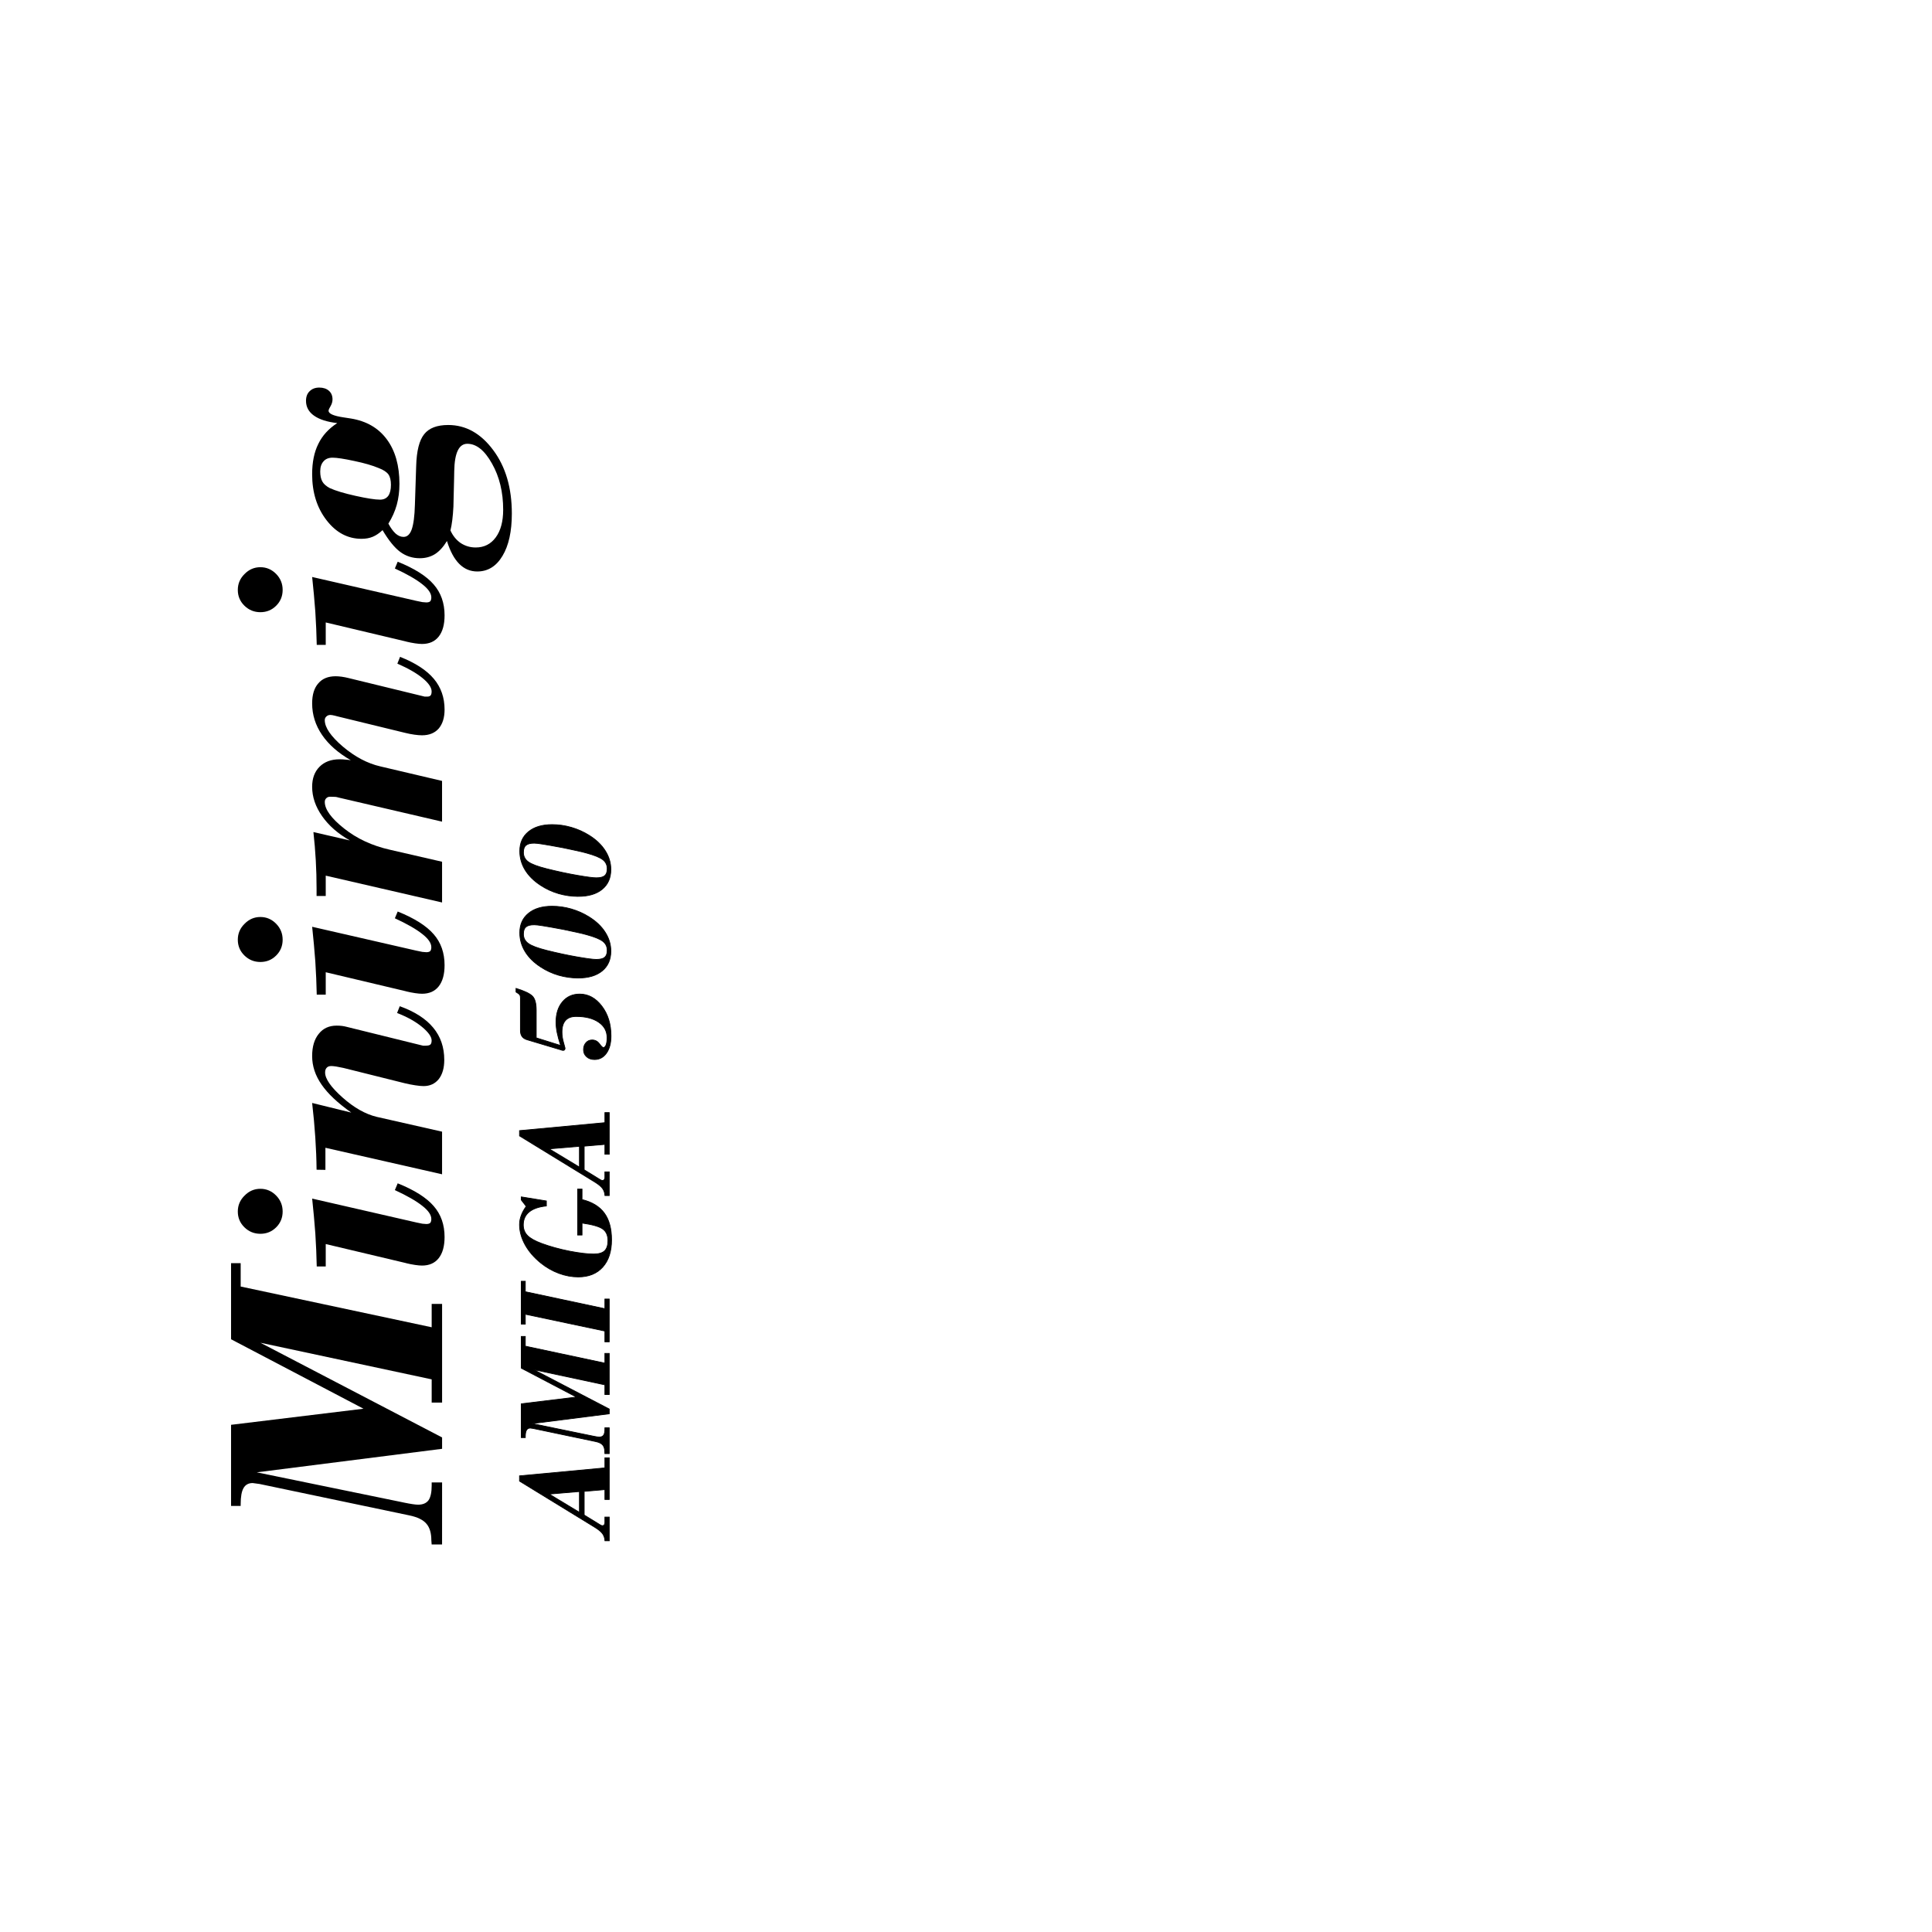 <?xml version="1.0" encoding="UTF-8" standalone="no"?>
<!-- Created with Inkscape (http://www.inkscape.org/) -->

<svg
   width="126.5mm"
   height="126.5mm"
   viewBox="0 0 126.5 126.5"
   version="1.1"
   id="svg5"
   inkscape:version="1.2.1 (9c6d41e410, 2022-07-14)"
   sodipodi:docname="minimig_top_engraving.svg"
   inkscape:export-filename="minimig_top_engraving.png"
   inkscape:export-xdpi="96"
   inkscape:export-ydpi="96"
   xmlns:inkscape="http://www.inkscape.org/namespaces/inkscape"
   xmlns:sodipodi="http://sodipodi.sourceforge.net/DTD/sodipodi-0.dtd"
   xmlns="http://www.w3.org/2000/svg"
   xmlns:svg="http://www.w3.org/2000/svg">
  <sodipodi:namedview
     id="namedview7"
     pagecolor="#c3c3c3"
     bordercolor="#eeeeee"
     borderopacity="1"
     inkscape:showpageshadow="0"
     inkscape:pageopacity="0"
     inkscape:pagecheckerboard="0"
     inkscape:deskcolor="#505050"
     inkscape:document-units="mm"
     showgrid="false"
     inkscape:zoom="1.0444209"
     inkscape:cx="132.60937"
     inkscape:cy="321.70938"
     inkscape:window-width="1920"
     inkscape:window-height="1009"
     inkscape:window-x="-8"
     inkscape:window-y="-8"
     inkscape:window-maximized="1"
     inkscape:current-layer="layer1" />
  <defs
     id="defs2">
    <inkscape:path-effect
       effect="fillet_chamfer"
       id="path-effect1718"
       is_visible="true"
       lpeversion="1"
       nodesatellites_param="F,0,0,1,0,1.852,0,1 @ F,0,0,1,0,1.852,0,1 @ F,0,0,1,0,1.852,0,1 @ F,0,0,1,0,1.852,0,1"
       unit="px"
       method="auto"
       mode="F"
       radius="7"
       chamfer_steps="1"
       flexible="false"
       use_knot_distance="true"
       apply_no_radius="true"
       apply_with_radius="true"
       only_selected="false"
       hide_knots="false" />
    <inkscape:path-effect
       effect="fillet_chamfer"
       id="path-effect1634"
       is_visible="true"
       lpeversion="1"
       nodesatellites_param="F,0,0,1,0,1.852,0,1 @ F,0,0,1,0,1.852,0,1 @ F,0,0,1,0,1.852,0,1 @ F,0,0,1,0,1.852,0,1"
       unit="px"
       method="auto"
       mode="F"
       radius="7"
       chamfer_steps="1"
       flexible="false"
       use_knot_distance="true"
       apply_no_radius="true"
       apply_with_radius="true"
       only_selected="false"
       hide_knots="false" />
    <inkscape:path-effect
       effect="fillet_chamfer"
       id="path-effect1628"
       is_visible="true"
       lpeversion="1"
       nodesatellites_param="F,0,0,1,0,1.852,0,1 @ F,0,0,1,0,1.852,0,1 @ F,0,0,1,0,1.852,0,1 @ F,0,0,1,0,1.852,0,1"
       unit="px"
       method="auto"
       mode="F"
       radius="7"
       chamfer_steps="1"
       flexible="false"
       use_knot_distance="true"
       apply_no_radius="true"
       apply_with_radius="true"
       only_selected="false"
       hide_knots="false" />
  </defs>
  <g
     inkscape:label="Layer 1"
     inkscape:groupmode="layer"
     id="layer1"
     transform="translate(18.109,-25.957)">
    <g
       aria-label="Minimig
"
       transform="rotate(-90)"
       id="text1412"
       style="font-style:italic;font-size:2.822px;font-family:'Bodoni Bd BT';-inkscape-font-specification:'Bodoni Bd BT, Italic';stroke-width:0.05;stop-color:#000000" />
    <g
       id="g3662"
       transform="translate(0,3.218)">
      <path
         d="m -123.863,10.836 v -0.682 q 0.041,0 0.134,-0.01 0.083,-0.01 0.134,-0.01 0.713,0 1.085,-0.32 0.382,-0.32 0.548,-1.116 l 2.057,-9.808 q 0.031,-0.196 0.041,-0.3 0.021,-0.114 0.021,-0.155 0,-0.413 -0.331,-0.599 -0.32,-0.186 -1.044,-0.186 h -0.124 v -0.63 h 5.312 l 1.054,8.671 4.548,-8.671 h 4.982 v 0.63 h -1.53 l -2.667,12.506 h 1.53 v 0.682 h -6.46 v -0.682 h 1.519 l 2.398,-11.214 -6.201,11.896 h -0.744 l -1.54,-12.134 -1.953,9.508 q -0.01,0.052 -0.031,0.145 -0.134,0.651 -0.134,0.91 0,0.465 0.289,0.682 0.3,0.207 0.961,0.207 h 0.207 v 0.682 z"
         style="font-style:italic;font-size:21.167px;font-family:'Bodoni Bd BT';-inkscape-font-specification:'Bodoni Bd BT, Italic';stroke-width:0.05;stop-color:#000000"
         id="path3605"
         transform="rotate(-90)" />
      <path
         d="m -103.523,-1.06 q 0,-0.61 0.424,-1.044 0.424,-0.434 1.034,-0.434 0.61,0 1.044,0.444 0.444,0.434 0.444,1.034 0,0.599 -0.444,1.034 -0.434,0.424 -1.044,0.424 -0.61,0 -1.034,-0.424 -0.424,-0.424 -0.424,-1.034 z m -1.922,9.55 1.251,-5.271 h -1.468 V 2.63 q 1.054,-0.021 2.17,-0.093 1.116,-0.083 2.274,-0.207 l -1.561,6.811 q -0.052,0.217 -0.083,0.403 -0.021,0.186 -0.021,0.258 0,0.176 0.072,0.258 0.083,0.072 0.258,0.072 0.403,0 0.868,-0.599 0.475,-0.599 1.023,-1.788 l 0.444,0.186 q -0.661,1.643 -1.488,2.356 -0.816,0.713 -2.026,0.713 -0.899,0 -1.385,-0.382 -0.486,-0.382 -0.486,-1.096 0,-0.176 0.041,-0.455 0.041,-0.279 0.114,-0.579 z"
         style="font-style:italic;font-size:21.167px;font-family:'Bodoni Bd BT';-inkscape-font-specification:'Bodoni Bd BT, Italic';stroke-width:0.05;stop-color:#000000"
         id="path3607"
         transform="rotate(-90)" />
      <path
         d="m -96.836,10.836 h -2.791 l 1.736,-7.638 h -1.447 l 0.01,-0.579 q 1.023,-0.01 2.108,-0.083 1.096,-0.072 2.263,-0.207 l -0.63,2.563 q 0.941,-1.333 1.829,-1.943 0.889,-0.62 1.871,-0.62 0.93,0 1.457,0.434 0.537,0.424 0.537,1.168 0,0.196 -0.021,0.362 -0.021,0.155 -0.062,0.31 l -1.209,4.899 q -0.01,0.031 -0.021,0.093 0,0.052 0,0.165 0,0.227 0.072,0.31 0.083,0.083 0.269,0.083 0.362,0 0.889,-0.63 0.527,-0.641 0.91,-1.633 l 0.444,0.176 q -0.527,1.468 -1.406,2.191 -0.868,0.723 -2.108,0.723 -0.796,0 -1.261,-0.362 -0.455,-0.372 -0.455,-0.992 0,-0.217 0.052,-0.548 0.052,-0.341 0.134,-0.682 l 1.003,-4.02 q 0.062,-0.279 0.093,-0.475 0.031,-0.207 0.031,-0.32 0,-0.207 -0.114,-0.3 -0.103,-0.103 -0.31,-0.103 -0.62,0 -1.633,1.137 -1.003,1.127 -1.271,2.243 z"
         style="font-style:italic;font-size:21.167px;font-family:'Bodoni Bd BT';-inkscape-font-specification:'Bodoni Bd BT, Italic';stroke-width:0.05;stop-color:#000000"
         id="path3609"
         transform="rotate(-90)" />
      <path
         d="m -85.726,-1.06 q 0,-0.61 0.424,-1.044 0.424,-0.434 1.034,-0.434 0.61,0 1.044,0.444 0.444,0.434 0.444,1.034 0,0.599 -0.444,1.034 -0.434,0.424 -1.044,0.424 -0.61,0 -1.034,-0.424 -0.424,-0.424 -0.424,-1.034 z m -1.922,9.55 1.251,-5.271 H -87.865 V 2.63 q 1.054,-0.021 2.17,-0.093 1.116,-0.083 2.274,-0.207 l -1.561,6.811 q -0.052,0.217 -0.083,0.403 -0.021,0.186 -0.021,0.258 0,0.176 0.072,0.258 0.083,0.072 0.258,0.072 0.403,0 0.868,-0.599 0.475,-0.599 1.023,-1.788 l 0.444,0.186 q -0.661,1.643 -1.488,2.356 -0.816,0.713 -2.026,0.713 -0.899,0 -1.385,-0.382 -0.486,-0.382 -0.486,-1.096 0,-0.176 0.041,-0.455 0.041,-0.279 0.114,-0.579 z"
         style="font-style:italic;font-size:21.167px;font-family:'Bodoni Bd BT';-inkscape-font-specification:'Bodoni Bd BT, Italic';stroke-width:0.05;stop-color:#000000"
         id="path3611"
         transform="rotate(-90)" />
      <path
         d="m -79.163,10.836 h -2.667 l 1.757,-7.617 h -1.333 V 2.619 h 0.486 q 0.93,0 1.85,-0.052 0.93,-0.052 1.85,-0.155 l -0.548,2.387 q 0.661,-1.168 1.592,-1.819 0.93,-0.651 1.922,-0.651 0.827,0 1.313,0.486 0.486,0.486 0.486,1.313 0,0.196 -0.021,0.382 -0.01,0.186 -0.041,0.351 0.713,-1.24 1.654,-1.881 0.951,-0.651 2.067,-0.651 0.858,0 1.313,0.403 0.465,0.393 0.465,1.137 0,0.176 -0.031,0.403 -0.031,0.217 -0.093,0.465 l -1.189,4.878 q -0.01,0.031 -0.021,0.083 0,0.041 0,0.165 0,0.155 0.083,0.227 0.083,0.062 0.258,0.062 0.382,0 0.868,-0.589 0.486,-0.589 0.951,-1.654 l 0.444,0.176 q -0.589,1.499 -1.437,2.212 -0.837,0.703 -2.015,0.703 -0.785,0 -1.24,-0.382 -0.444,-0.393 -0.444,-1.096 0,-0.207 0.041,-0.496 0.041,-0.3 0.124,-0.63 l 1.075,-4.413 q 0.021,-0.062 0.041,-0.155 0.052,-0.207 0.052,-0.3 0,-0.165 -0.103,-0.269 -0.093,-0.103 -0.238,-0.103 -0.723,0 -1.736,1.189 -1.003,1.189 -1.292,2.449 l -0.951,4.041 h -2.667 l 1.581,-6.79 q 0.031,-0.093 0.041,-0.196 0.01,-0.114 0.01,-0.341 0,-0.155 -0.093,-0.248 -0.093,-0.103 -0.248,-0.103 -0.734,0 -1.736,1.261 -1.003,1.261 -1.395,3.008 z"
         style="font-style:italic;font-size:21.167px;font-family:'Bodoni Bd BT';-inkscape-font-specification:'Bodoni Bd BT, Italic';stroke-width:0.05;stop-color:#000000"
         id="path3613"
         transform="rotate(-90)" />
      <path
         d="m -62.823,-1.06 q 0,-0.61 0.424,-1.044 0.424,-0.434 1.034,-0.434 0.61,0 1.044,0.444 0.444,0.434 0.444,1.034 0,0.599 -0.444,1.034 -0.434,0.424 -1.044,0.424 -0.61,0 -1.034,-0.424 -0.424,-0.424 -0.424,-1.034 z m -1.922,9.55 1.251,-5.271 h -1.468 V 2.63 q 1.054,-0.021 2.17,-0.093 1.116,-0.083 2.274,-0.207 l -1.561,6.811 q -0.052,0.217 -0.083,0.403 -0.021,0.186 -0.021,0.258 0,0.176 0.072,0.258 0.083,0.072 0.258,0.072 0.403,0 0.868,-0.599 0.475,-0.599 1.023,-1.788 l 0.444,0.186 q -0.661,1.643 -1.488,2.356 -0.816,0.713 -2.026,0.713 -0.899,0 -1.385,-0.382 -0.486,-0.382 -0.486,-1.096 0,-0.176 0.041,-0.455 0.041,-0.279 0.114,-0.579 z"
         style="font-style:italic;font-size:21.167px;font-family:'Bodoni Bd BT';-inkscape-font-specification:'Bodoni Bd BT, Italic';stroke-width:0.05;stop-color:#000000"
         id="path3615"
         transform="rotate(-90)" />
      <path
         d="m -53.594,2.857 q -0.434,0 -0.682,0.145 -0.238,0.134 -0.424,0.486 -0.258,0.568 -0.506,1.685 -0.248,1.116 -0.248,1.602 0,0.351 0.248,0.537 0.248,0.176 0.723,0.176 0.444,0 0.682,-0.165 0.238,-0.176 0.413,-0.63 0.258,-0.61 0.465,-1.602 0.217,-1.003 0.217,-1.426 0,-0.382 -0.238,-0.589 -0.238,-0.217 -0.651,-0.217 z m -2.284,8.723 h -0.021 q -1.003,-0.052 -1.571,-0.196 -0.527,0.238 -0.827,0.672 -0.289,0.444 -0.289,0.982 0,0.827 0.661,1.313 0.661,0.486 1.809,0.486 1.736,0 3.028,-0.734 1.292,-0.723 1.292,-1.612 0,-0.827 -1.788,-0.858 -0.331,-0.01 -0.517,-0.01 z m 5.436,-7.607 q 0.114,-0.992 0.486,-1.519 0.372,-0.527 0.972,-0.527 0.403,0 0.63,0.238 0.238,0.238 0.238,0.63 0,0.393 -0.207,0.63 -0.207,0.238 -0.568,0.238 -0.217,0 -0.434,-0.124 -0.217,-0.134 -0.31,-0.134 -0.289,0 -0.434,0.992 -0.052,0.31 -0.072,0.465 -0.248,1.53 -1.364,2.356 -1.116,0.827 -2.915,0.827 -0.734,0 -1.375,-0.176 -0.63,-0.176 -1.23,-0.548 -0.424,0.227 -0.651,0.475 -0.217,0.248 -0.217,0.517 0,0.362 0.496,0.537 0.506,0.176 1.602,0.207 l 2.532,0.083 q 1.499,0.041 2.098,0.527 0.599,0.475 0.599,1.571 0,1.726 -1.643,2.946 -1.633,1.22 -4.155,1.22 -1.757,0 -2.77,-0.61 -1.023,-0.61 -1.023,-1.654 0,-0.682 0.496,-1.178 0.496,-0.496 1.499,-0.806 -0.589,-0.362 -0.858,-0.785 -0.269,-0.434 -0.269,-0.992 0,-0.723 0.413,-1.282 0.413,-0.558 1.426,-1.158 -0.3,-0.32 -0.434,-0.641 -0.134,-0.32 -0.134,-0.734 0,-1.354 1.22,-2.294 1.22,-0.941 3.008,-0.941 1.178,0 1.984,0.403 0.816,0.393 1.364,1.24 z"
         style="font-style:italic;font-size:21.167px;font-family:'Bodoni Bd BT';-inkscape-font-specification:'Bodoni Bd BT, Italic';stroke-width:0.05;stop-color:#000000"
         id="path3617"
         transform="rotate(-90)" />
      <g
         aria-label="AMIGA 500"
         transform="rotate(-90)"
         id="text1422"
         style="font-style:italic;font-size:21.167px;font-family:'Bodoni Bd BT';-inkscape-font-specification:'Bodoni Bd BT, Italic';stroke:#000000;stroke-width:0.05;stop-color:#000000">
        <path
           d="m -121.763,19.831 h 1.365 l -0.168,-1.981 z m -1.86,1.951 v -0.28 q 0.271,-0.017 0.474,-0.164 0.198,-0.151 0.426,-0.525 l 3.006,-4.905 h 0.345 l 0.521,5.59 h 0.659 v 0.284 h -2.726 v -0.284 h 0.646 l -0.116,-1.357 h -1.55 l -0.642,1.046 q -0.026,0.039 -0.043,0.082 -0.013,0.039 -0.013,0.073 0,0.069 0.056,0.112 0.06,0.043 0.146,0.043 h 0.362 v 0.284 z"
           style="font-size:8.819px;stroke-width:0.05"
           id="path3620" />
        <path
           d="m -117.917,21.781 v -0.284 q 0.017,0 0.056,-0.004 0.035,-0.004 0.056,-0.004 0.297,0 0.452,-0.133 0.159,-0.133 0.228,-0.465 l 0.857,-4.087 q 0.013,-0.082 0.017,-0.125 0.009,-0.047 0.009,-0.065 0,-0.172 -0.138,-0.25 -0.134,-0.078 -0.435,-0.078 h -0.052 v -0.263 h 2.213 l 0.439,3.613 1.895,-3.613 h 2.076 v 0.263 h -0.637 l -1.111,5.211 h 0.637 v 0.284 h -2.691 v -0.284 h 0.633 l 0.999,-4.672 -2.584,4.957 h -0.31 l -0.642,-5.056 -0.814,3.962 q -0.004,0.022 -0.013,0.06 -0.056,0.271 -0.056,0.379 0,0.194 0.121,0.284 0.125,0.086 0.4,0.086 h 0.086 v 0.284 z"
           style="font-size:8.819px;stroke-width:0.05"
           id="path3622" />
        <path
           d="m -110.597,21.781 v -0.284 h 0.706 l 1.102,-5.211 h -0.646 v -0.263 h 2.803 v 0.263 h -0.685 l -1.111,5.211 h 0.633 v 0.284 z"
           style="font-size:8.819px;stroke-width:0.05"
           id="path3624" />
        <path
           d="m -101.282,19.999 q -0.241,0.986 -0.887,1.46 -0.646,0.474 -1.753,0.474 -1.133,0 -1.779,-0.577 -0.646,-0.581 -0.646,-1.602 0,-0.633 0.237,-1.275 0.241,-0.642 0.68,-1.184 0.538,-0.663 1.193,-1.025 0.659,-0.362 1.313,-0.362 0.31,0 0.603,0.112 0.297,0.108 0.594,0.327 l 0.418,-0.323 h 0.202 l -0.267,1.641 h -0.327 q -0.077,-0.745 -0.392,-1.128 -0.314,-0.383 -0.848,-0.383 -0.418,0 -0.698,0.276 -0.276,0.271 -0.521,0.934 -0.306,0.835 -0.5,1.813 -0.189,0.978 -0.189,1.589 0,0.487 0.207,0.711 0.211,0.22 0.667,0.22 0.525,0 0.767,-0.34 0.245,-0.345 0.388,-1.357 h -0.784 v -0.289 h 3.006 v 0.289 z"
           style="font-size:8.819px;stroke-width:0.05"
           id="path3626" />
        <path
           d="m -99.159,19.831 h 1.365 l -0.168,-1.981 z m -1.86,1.951 v -0.28 q 0.271,-0.017 0.474,-0.164 0.198,-0.151 0.426,-0.525 l 3.006,-4.905 h 0.345 l 0.521,5.59 h 0.659 v 0.284 H -98.315 v -0.284 h 0.646 l -0.116,-1.357 h -1.55 l -0.642,1.046 q -0.026,0.039 -0.043,0.082 -0.013,0.039 -0.013,0.073 0,0.069 0.056,0.112 0.06,0.043 0.146,0.043 h 0.362 v 0.284 z"
           style="font-size:8.819px;stroke-width:0.05"
           id="path3628" />
        <path
           d="m -91.494,18.668 0.68,-2.274 q 0.065,-0.215 0.211,-0.319 0.146,-0.108 0.388,-0.108 h 2.136 q 0.133,0 0.202,-0.047 0.073,-0.047 0.185,-0.241 h 0.237 q -0.25,0.814 -0.504,1.068 -0.25,0.254 -0.926,0.254 h -1.809 l -0.5,1.598 q 0.508,-0.164 0.861,-0.233 0.357,-0.069 0.663,-0.069 0.84,0 1.339,0.426 0.504,0.422 0.504,1.124 0,0.844 -0.788,1.447 -0.788,0.603 -1.955,0.603 -0.702,0 -1.124,-0.297 -0.418,-0.297 -0.418,-0.779 0,-0.323 0.181,-0.521 0.181,-0.202 0.461,-0.202 0.28,0 0.456,0.159 0.181,0.155 0.181,0.405 0,0.293 -0.25,0.478 -0.245,0.181 -0.245,0.254 0,0.112 0.172,0.181 0.177,0.065 0.469,0.065 0.642,0 1.016,-0.547 0.379,-0.547 0.379,-1.481 0,-0.461 -0.258,-0.693 -0.254,-0.233 -0.767,-0.233 -0.336,0 -0.685,0.103 -0.349,0.099 -0.362,0.099 -0.073,0 -0.112,-0.03 -0.039,-0.034 -0.039,-0.099 0,-0.022 0.013,-0.073 0.004,-0.013 0.004,-0.017 z"
           style="font-size:8.819px;stroke-width:0.05"
           id="path3630" />
        <path
           d="m -83.893,16.162 q -0.388,0 -0.62,0.319 -0.233,0.319 -0.456,1.21 -0.263,1.051 -0.426,1.99 -0.164,0.939 -0.164,1.253 0,0.388 0.138,0.551 0.138,0.164 0.452,0.164 0.375,0 0.594,-0.284 0.224,-0.284 0.439,-1.072 0.073,-0.258 0.155,-0.637 0.086,-0.383 0.189,-0.887 0.177,-0.939 0.237,-1.331 0.065,-0.392 0.065,-0.568 0,-0.379 -0.142,-0.543 -0.138,-0.164 -0.461,-0.164 z m -2.881,3.583 q 0,-0.65 0.181,-1.279 0.185,-0.629 0.534,-1.163 0.439,-0.676 1.008,-1.025 0.573,-0.353 1.24,-0.353 0.805,0 1.27,0.568 0.465,0.564 0.465,1.55 0,0.629 -0.181,1.257 -0.181,0.624 -0.517,1.158 -0.426,0.689 -1.008,1.059 -0.577,0.37 -1.232,0.37 -0.831,0 -1.296,-0.568 -0.465,-0.568 -0.465,-1.576 z"
           style="font-size:8.819px;stroke-width:0.05"
           id="path3632" />
        <path
           d="m -78.549,16.162 q -0.388,0 -0.62,0.319 -0.233,0.319 -0.456,1.21 -0.263,1.051 -0.426,1.99 -0.164,0.939 -0.164,1.253 0,0.388 0.138,0.551 0.138,0.164 0.452,0.164 0.375,0 0.594,-0.284 0.224,-0.284 0.439,-1.072 0.073,-0.258 0.155,-0.637 0.086,-0.383 0.189,-0.887 0.177,-0.939 0.237,-1.331 0.065,-0.392 0.065,-0.568 0,-0.379 -0.142,-0.543 -0.138,-0.164 -0.461,-0.164 z m -2.881,3.583 q 0,-0.65 0.181,-1.279 0.185,-0.629 0.534,-1.163 0.439,-0.676 1.008,-1.025 0.573,-0.353 1.24,-0.353 0.805,0 1.27,0.568 0.465,0.564 0.465,1.55 0,0.629 -0.181,1.257 -0.181,0.624 -0.517,1.158 -0.426,0.689 -1.008,1.059 -0.577,0.37 -1.232,0.37 -0.831,0 -1.296,-0.568 -0.465,-0.568 -0.465,-1.576 z"
           style="font-size:8.819px;stroke-width:0.05"
           id="path3634" />
      </g>
    </g>
  </g>
</svg>
